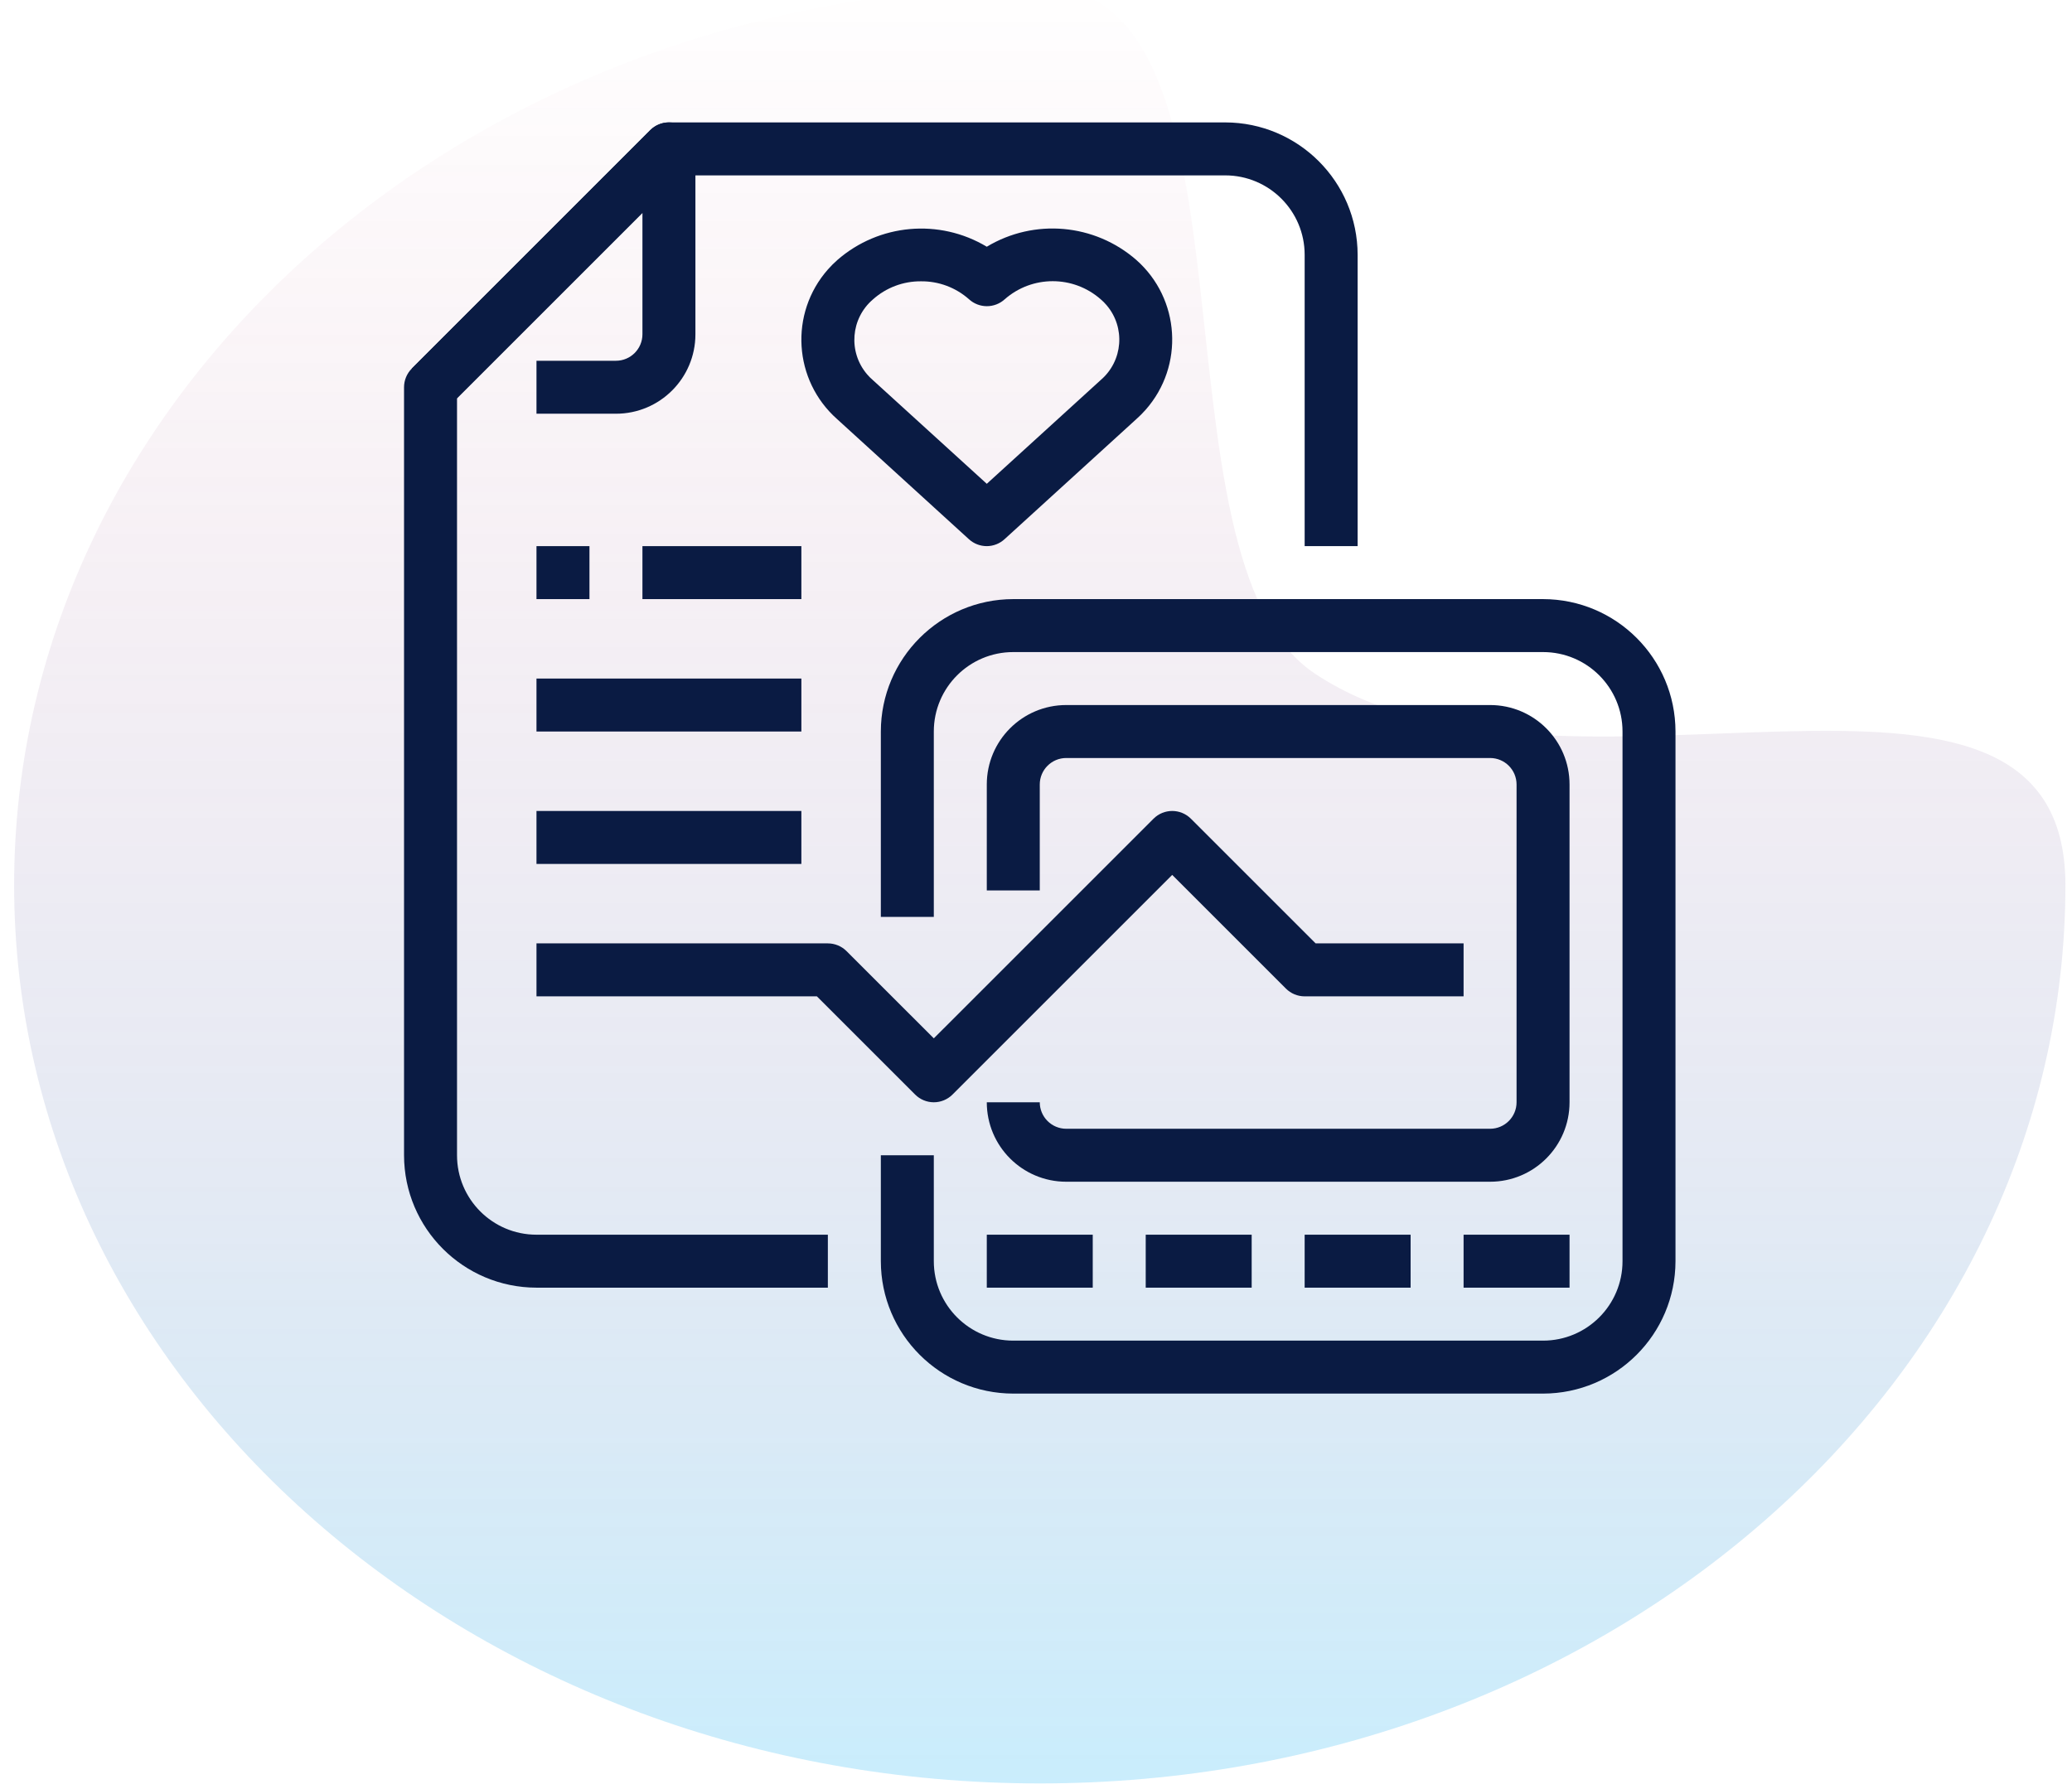 <?xml version="1.0" encoding="UTF-8"?>
<svg width="88px" height="76px" viewBox="0 0 88 76" version="1.1" xmlns="http://www.w3.org/2000/svg" xmlns:xlink="http://www.w3.org/1999/xlink">
    <!-- Generator: Sketch 57.1 (83088) - https://sketch.com -->
    <title>Icon</title>
    <desc>Created with Sketch.</desc>
    <defs>
        <linearGradient x1="50%" y1="0%" x2="50%" y2="100%" id="linearGradient-1">
            <stop stop-color="#BA104A" stop-opacity="0" offset="0%"></stop>
            <stop stop-color="#27B8F5" offset="100%"></stop>
        </linearGradient>
    </defs>
    <g id="For-Hospitals" stroke="none" stroke-width="1" fill="none" fill-rule="evenodd">
        <g transform="translate(-309, -4826)" id="Icon">
            <g transform="translate(309.6, 4825.44)">
                <path d="M43.56,76.32 C67.618,76.32 87.12,59.235 87.12,38.16 C87.12,25.766 65.685,36.14 55.236,29.169 C47.917,24.286 53.47,0 43.56,0 C19.502,0 0,17.085 0,38.16 C0,59.235 19.502,76.32 43.56,76.32 Z" id="Oval" fill="url(#linearGradient-1)" opacity="0.25"></path>
                <g id="medical-history-5" transform="translate(16.56, 5.76)" fill="#0A1B43" fill-rule="nonzero">
                    <path d="M48.375,20.25 L25.875,20.25 C22.77,20.254 20.254,22.77 20.25,25.875 L20.25,33.75 L22.5,33.75 L22.5,25.875 C22.5,24.011 24.011,22.5 25.875,22.5 L48.375,22.5 C50.239,22.5 51.75,24.011 51.75,25.875 L51.75,48.375 C51.75,50.239 50.239,51.75 48.375,51.75 L25.875,51.75 C24.011,51.75 22.5,50.239 22.5,48.375 L22.5,43.875 L20.25,43.875 L20.25,48.375 C20.254,51.48 22.77,53.996 25.875,54 L48.375,54 C51.48,53.996 53.996,51.48 54,48.375 L54,25.875 C53.996,22.77 51.48,20.254 48.375,20.25 Z" id="Path"></path>
                    <path d="M46.125,24.75 L28.125,24.75 C26.261,24.75 24.75,26.261 24.75,28.125 L24.75,32.625 L27,32.625 L27,28.125 C27,27.504 27.504,27 28.125,27 L46.125,27 C46.746,27 47.25,27.504 47.25,28.125 L47.25,41.625 C47.25,42.246 46.746,42.75 46.125,42.75 L28.125,42.75 C27.504,42.75 27,42.246 27,41.625 L24.75,41.625 C24.75,43.489 26.261,45 28.125,45 L46.125,45 C47.989,45 49.5,43.489 49.5,41.625 L49.5,28.125 C49.5,26.261 47.989,24.75 46.125,24.75 Z" id="Path"></path>
                    <rect id="Rectangle" x="24.75" y="47.25" width="4.5" height="2.25"></rect>
                    <rect id="Rectangle" x="31.5" y="47.25" width="4.5" height="2.25"></rect>
                    <rect id="Rectangle" x="38.25" y="47.25" width="4.5" height="2.25"></rect>
                    <rect id="Rectangle" x="45" y="47.25" width="4.5" height="2.25"></rect>
                    <path d="M12.046,0.33 C11.606,-0.109 10.894,-0.11 10.455,0.33 L0.33,10.455 L1.92,12.045 L10.125,3.841 L10.125,9 C10.125,9.621 9.621,10.125 9,10.125 L5.625,10.125 L5.625,12.375 L9,12.375 L9,12.375 C10.864,12.375 12.375,10.864 12.375,9 L12.375,1.125 C12.375,0.827 12.256,0.541 12.046,0.33 Z" id="Path"></path>
                    <path d="M34.875,0 L11.25,0 C10.952,0 10.666,0.119 10.455,0.33 L0.33,10.455 C0.119,10.666 0,10.952 0,11.25 L0,43.875 C0.004,46.98 2.52,49.496 5.625,49.5 L18,49.5 L18,47.25 L5.625,47.25 C3.761,47.25 2.25,45.739 2.25,43.875 L2.25,11.716 L11.716,2.25 L34.875,2.25 C36.739,2.25 38.25,3.761 38.25,5.625 L38.25,18 L40.5,18 L40.5,5.625 C40.496,2.52 37.98,0.004 34.875,0 Z" id="Path"></path>
                    <path d="M38.716,34.875 L33.42,29.58 C32.981,29.14 32.269,29.14 31.83,29.58 L22.5,38.909 L18.795,35.205 C18.584,34.994 18.298,34.875 18,34.875 L5.625,34.875 L5.625,37.125 L17.534,37.125 L21.705,41.295 C21.915,41.506 22.202,41.625 22.5,41.625 C22.798,41.625 23.084,41.506 23.295,41.295 L32.625,31.966 L37.454,36.795 C37.665,37.006 37.952,37.125 38.25,37.125 L45,37.125 L45,34.875 L38.716,34.875 L38.716,34.875 Z" id="Path"></path>
                    <path d="M31.101,5.843 C29.33,4.297 26.765,4.07 24.75,5.281 C22.734,4.072 20.169,4.301 18.399,5.849 C18.26,5.972 18.128,6.104 18.005,6.243 C16.356,8.11 16.533,10.96 18.399,12.609 L23.992,17.707 C24.199,17.896 24.47,18 24.75,18 C25.031,17.999 25.302,17.892 25.508,17.701 L31.101,12.604 C31.24,12.48 31.372,12.349 31.495,12.209 C33.144,10.343 32.967,7.492 31.101,5.843 Z M29.587,10.945 L24.75,15.352 L19.916,10.951 C19.826,10.874 19.743,10.791 19.667,10.702 C18.856,9.754 18.968,8.329 19.916,7.518 C20.476,7.018 21.203,6.744 21.954,6.75 L21.954,6.75 C22.706,6.742 23.433,7.014 23.995,7.513 C24.425,7.905 25.082,7.905 25.512,7.513 C26.677,6.489 28.422,6.489 29.587,7.513 C29.677,7.589 29.76,7.672 29.836,7.762 C30.647,8.71 30.535,10.135 29.587,10.945 Z" id="Shape"></path>
                    <rect id="Rectangle" x="5.625" y="29.25" width="11.25" height="2.25"></rect>
                    <rect id="Rectangle" x="5.625" y="23.625" width="11.25" height="2.25"></rect>
                    <rect id="Rectangle" x="10.125" y="18" width="6.75" height="2.25"></rect>
                    <rect id="Rectangle" x="5.625" y="18" width="2.25" height="2.25"></rect>
                </g>
            </g>
        </g>
    </g>
</svg>
